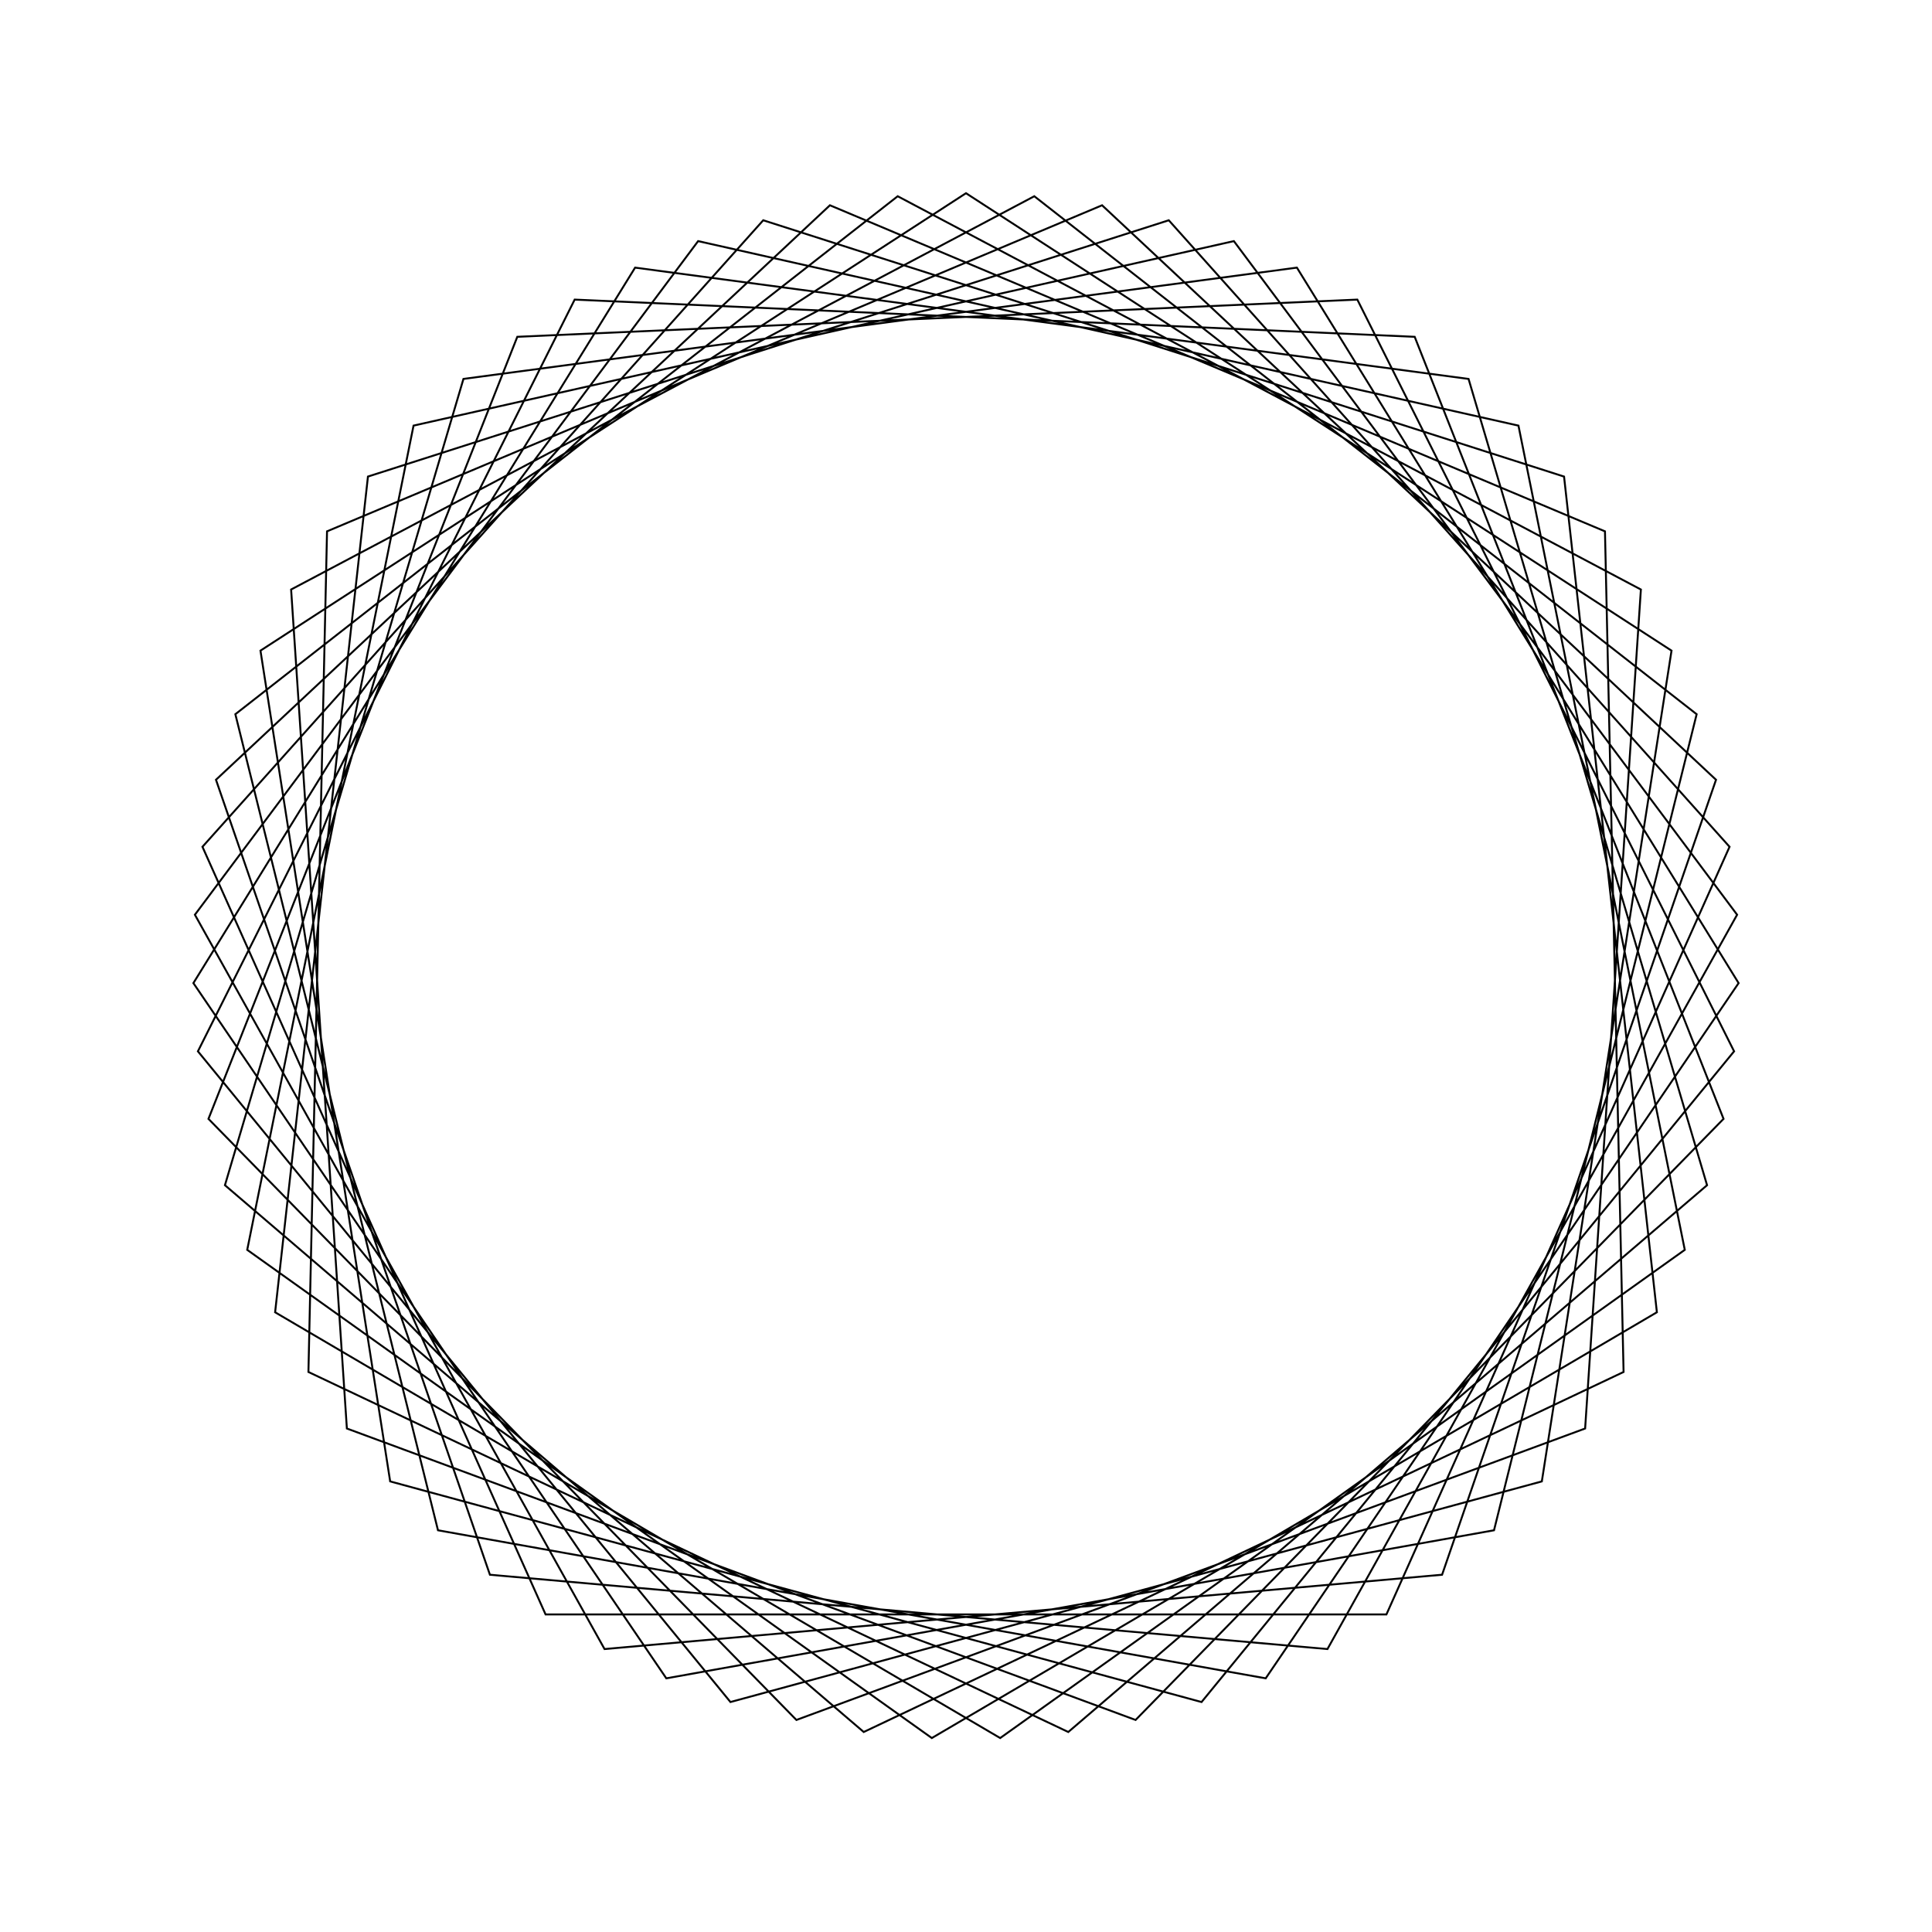 <?xml version="1.0" ?>
<svg height="100" width="100">
  <path d="M 50.0,90.0 L 86.518,66.323 L 79.805,23.323 L 37.808,11.903 L 10.244,45.584 L 29.745,84.493 L 73.224,82.567 L 89.21,42.088 L 58.778,10.975 L 17.954,26.061 L 15.068,69.487 L 53.535,89.843 L 87.818,63.032 L 77.33,20.793 L 34.488,13.13 L 10.01,49.115 L 32.873,86.148 L 76.012,80.387 L 88.357,38.654 L 55.294,10.352 L 15.964,28.987 L 16.927,72.498 L 57.043,89.375 L 88.821,59.639 L 74.642,18.492 L 31.291,14.645 L 10.088,52.653 L 36.135,87.52 L 78.595,77.97 L 87.204,35.308 L 51.769,10.039 L 14.24,32.077 L 19.045,75.333 L 60.495,88.599 L 89.521,56.17 L 71.761,16.437 L 28.239,16.437 L 10.479,56.17 L 39.505,88.599 L 80.955,75.333 L 85.76,32.077 L 48.231,10.039 L 12.796,35.308 L 21.405,77.97 L 63.865,87.52 L 89.912,52.653 L 68.709,14.645 L 25.358,18.492 L 11.179,59.639 L 42.957,89.375 L 83.073,72.498 L 84.036,28.987 L 44.706,10.352 L 11.643,38.654 L 23.988,80.387 L 67.127,86.148 L 89.99,49.115 L 65.512,13.13 L 22.67,20.793 L 12.182,63.032 L 46.465,89.843 L 84.932,69.487 L 82.046,26.061 L 41.222,10.975 L 10.79,42.088 L 26.776,82.567 L 70.255,84.493 L 89.756,45.584 L 62.192,11.903 L 20.195,23.323 L 13.482,66.323 L 50.0,90.0Z" fill="none" stroke="black" stroke-width="0.1" transform="matrix(1 0 0 -1 0 100)"/>
</svg>

